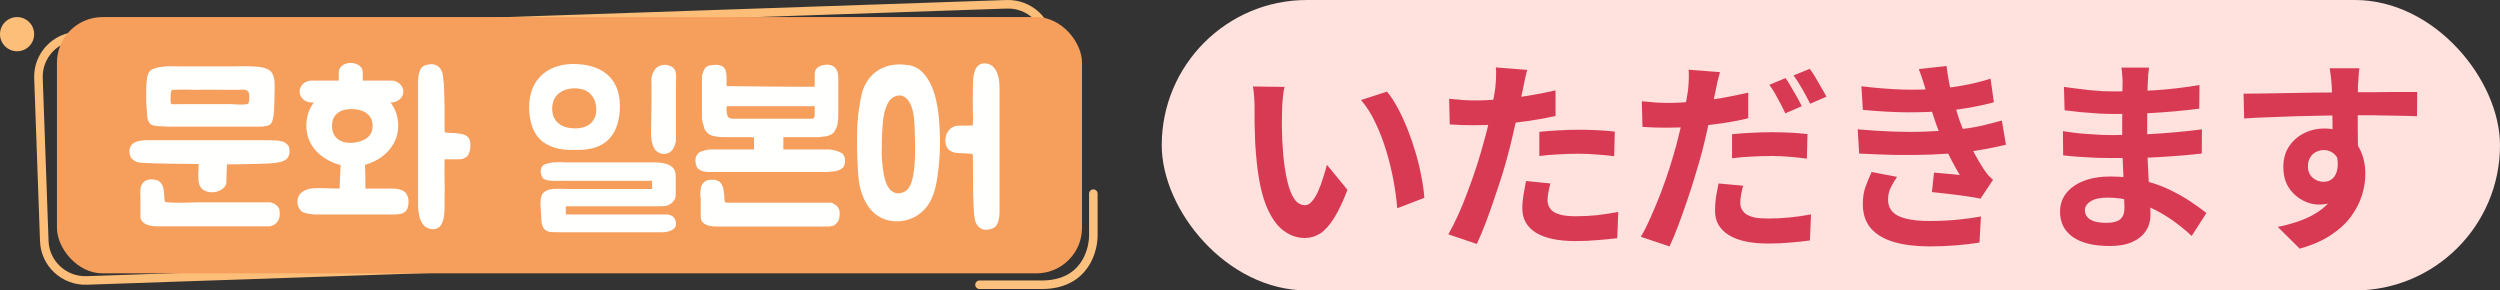 <svg width="439" height="51" viewBox="0 0 439 51" fill="none" xmlns="http://www.w3.org/2000/svg">
<rect x="0" y="0" width="439" height="51" fill="#333333" stroke="none"/>
<path d="M176.762 0.754C180.746 0.618 184.082 3.715 184.223 7.658L185.245 36.287C185.386 40.229 182.281 43.544 178.298 43.681L15.238 49.246C11.254 49.382 7.918 46.285 7.777 42.342L6.755 13.713C6.614 9.771 9.719 6.456 13.702 6.319L176.762 0.754Z" stroke="#FCBE79" stroke-width="1.5"/>
<rect x="10" y="3" width="180" height="45" rx="8" fill="#F69F5D"/>
<path d="M26.536 21.852C26.464 21.852 26.428 21.816 26.428 21.78C25.96 21.42 25.816 20.52 25.816 19.98C25.78 19.116 25.672 18.252 25.672 17.424C25.672 16.2 25.636 14.724 25.852 13.536C25.996 12.78 26.284 12.348 27.004 12.06C27.652 11.808 28.336 11.736 29.02 11.664C29.848 11.592 30.712 11.664 31.576 11.664H38.416C40.864 11.664 40.54 11.664 42.952 11.628C43.384 11.628 43.78 11.628 44.212 11.664C45.112 11.7 46.12 11.736 46.948 12.132C47.884 12.528 48.172 13.536 48.208 14.472C48.28 15.552 48.172 16.92 48.172 18C48.136 18.972 48.172 19.944 47.92 20.88C47.776 21.42 47.668 21.852 47.092 22.032C46.588 22.212 45.94 22.248 45.436 22.248H29.884C29.416 22.248 28.948 22.212 28.48 22.176C27.868 22.14 27.076 22.212 26.536 21.852ZM46.516 28.728C44.14 28.8 42.268 28.872 39.856 28.872C39.82 29.88 39.748 30.816 39.748 32.184C39.532 33.192 38.2 33.804 37.228 33.768C35.788 33.696 34.996 33.12 34.852 31.68C34.744 30.744 34.888 29.736 34.888 28.8C32.692 28.8 26.932 28.728 24.916 28.584C24.16 28.512 23.8 28.476 23.188 27.9C22.864 27.612 22.72 27.072 22.72 26.568C22.72 26.1 22.9 25.632 23.188 25.344C23.908 24.588 25.672 24.624 25.744 24.624H46.336C47.056 24.624 47.776 24.624 48.46 24.66C49.108 24.696 49.828 24.804 50.332 25.272C50.836 25.668 50.836 26.136 50.836 26.712C50.836 27.432 50.404 28.044 49.684 28.296C48.712 28.656 47.524 28.692 46.516 28.728ZM47.524 35.532C47.596 35.568 48.928 35.892 49.072 36.9C49.216 37.8 49.072 38.52 48.64 39.024C48.1 39.708 47.308 39.744 47.272 39.744H27.616C25.78 39.744 24.664 39.096 24.664 38.016V34.812C24.628 34.272 24.628 33.732 24.664 33.192C24.736 32.184 25.492 31.5 26.5 31.5C26.752 31.5 27.256 31.536 27.472 31.608C28.696 32.004 28.768 33.228 28.84 34.308C28.84 34.704 28.876 35.136 28.984 35.46C29.092 35.496 29.812 35.604 31.504 35.604C32.944 35.604 34.276 35.532 34.312 35.532H47.524ZM29.956 17.64C29.956 17.856 29.956 18.108 30.064 18.216C30.28 18.396 31.108 18.288 31.108 18.288H40.576C40.576 18.288 42.304 18.432 43.168 18.324C43.672 18.288 43.672 18.072 43.744 17.64C43.78 17.244 43.852 16.416 43.564 16.056C43.24 15.66 42.484 15.732 42.052 15.768H38.776C38.452 15.732 34.096 15.768 33.772 15.768C32.764 15.696 31.756 15.732 30.712 15.768C30.28 15.768 30.136 15.696 30.028 16.128C29.956 16.452 29.956 17.028 29.956 17.316V17.64ZM55.526 33.048C55.706 32.976 59.018 33.12 59.63 33.12C59.666 32.544 59.738 30.168 59.81 28.98C59.378 28.872 58.982 28.764 58.586 28.584C55.886 27.468 53.798 25.272 53.798 22.104C53.798 20.376 54.302 19.044 55.13 18H54.734C53.582 18 52.61 17.136 52.61 16.092C52.61 15.012 53.582 14.148 54.734 14.148H59.486V12.672C59.486 11.736 60.422 11.052 61.574 11.052C62.762 11.052 63.698 11.736 63.698 12.672V14.148H68.666C69.854 14.148 70.826 15.012 70.826 16.092C70.826 17.136 69.854 18 68.666 18H68.558C69.386 19.044 69.926 20.376 69.926 22.104C69.926 24.336 68.846 26.172 67.046 27.54C66.146 28.188 65.138 28.656 64.094 28.944C64.166 30.06 64.166 32.544 64.166 33.084V33.12H68.954C69.746 33.12 70.394 33.264 70.862 33.552C71.942 34.2 71.906 35.964 71.438 36.828C71.006 37.584 70.07 37.656 69.314 37.656H55.094C55.058 37.656 53.834 37.548 53.186 37.26C52.718 37.008 52.358 36.468 52.25 35.784C52.142 35.028 52.394 34.308 52.862 33.876C53.726 33.156 54.698 33.048 55.526 33.048ZM79.394 23.364H79.466C79.718 23.328 79.934 23.4 80.15 23.4C80.438 23.436 80.69 23.472 80.978 23.508C81.518 23.616 82.094 23.832 82.382 24.372C82.526 24.66 82.598 24.984 82.598 25.344C82.598 25.668 82.598 26.028 82.526 26.352C82.418 26.712 82.31 27.216 82.022 27.468C81.734 27.684 81.374 27.864 81.014 27.936C80.258 28.044 78.962 27.936 78.206 27.972C78.134 28.008 78.098 28.008 78.098 28.008C78.098 28.008 78.098 28.044 78.062 28.152C78.026 29.34 78.062 30.384 78.062 31.608C78.098 32.832 78.098 34.092 78.062 35.28V35.784C78.062 37.044 78.098 38.88 77.234 39.78C76.91 40.068 76.514 40.248 76.046 40.248H75.974C73.634 40.14 73.418 37.332 73.418 35.82V14.436C73.418 14.364 73.346 12.564 74.138 11.772C74.498 11.448 75.254 11.268 75.758 11.268C76.298 11.268 76.802 11.484 77.126 11.808C77.738 12.492 77.81 13.248 77.846 14.04C77.882 14.184 77.882 14.328 77.918 14.508C77.99 15.264 77.99 16.164 78.026 17.028C78.026 17.568 78.062 18.072 78.062 18.576V22.464C78.062 22.716 78.062 23.004 78.134 23.256C78.134 23.292 78.854 23.292 78.926 23.328C79.07 23.328 79.25 23.364 79.394 23.364ZM62.546 24.984C64.094 24.696 65.426 23.94 65.426 22.104C65.426 19.98 63.662 19.188 61.898 19.152C60.098 19.08 58.298 19.836 58.298 22.104C58.298 24.696 60.566 25.38 62.546 24.984ZM116.998 37.656C117.754 37.692 118.402 37.98 118.618 38.736C118.87 39.6 118.582 40.212 117.682 40.536C117.106 40.788 116.458 40.788 115.99 40.788H99.97C98.998 40.788 97.918 40.788 96.874 40.752C95.578 40.716 95.146 39.816 95.074 38.736L94.93 36.252C94.894 35.712 94.894 34.452 95.326 33.948C95.974 33.264 96.874 33.156 97.918 33.156H99.034C99.25 33.156 99.394 33.192 99.538 33.192H114.514V31.752H99.178C98.926 31.752 98.674 31.716 98.386 31.752H97.522C97.054 31.752 96.658 31.752 96.298 31.68C95.866 31.572 95.506 31.572 95.254 31.176C94.966 30.672 94.858 30.096 95.038 29.52C95.29 28.764 96.37 28.656 96.91 28.548C97.27 28.512 97.63 28.476 98.026 28.476H98.638C98.89 28.512 99.07 28.512 99.322 28.512H114.874C117.286 28.512 118.654 29.196 118.654 30.888V34.2C118.654 34.848 118.366 35.424 117.61 35.892C116.998 36.252 116.35 36.216 115.738 36.216H99.358V37.656H116.998ZM101.554 11.268C106.45 11.592 109.186 14.4 108.826 19.548C108.502 23.832 106.198 26.316 101.626 26.316C99.862 26.316 97.846 26.496 95.65 25.128C93.562 23.796 92.914 21.132 92.914 18.828C92.914 13.644 96.586 10.908 101.554 11.268ZM118.69 14.328V24.696C118.69 24.732 118.546 26.136 117.61 26.748C117.286 26.928 116.962 27.036 116.602 27.036C116.17 27.036 115.774 26.892 115.414 26.64C115.162 26.46 114.946 26.208 114.802 25.884C114.082 24.444 114.37 22.32 114.37 20.736C114.406 18.684 114.406 17.352 114.406 15.336V14.868C114.37 14.328 114.37 13.716 114.514 13.176C114.622 12.78 114.838 12.42 115.162 12.024C115.558 11.556 116.314 11.304 117.106 11.412C117.79 11.52 118.33 11.88 118.546 12.348C118.834 12.96 118.726 14.148 118.69 14.328ZM104.65 19.98L104.686 19.692C104.902 17.964 104.038 16.308 102.526 15.768C100.51 15.084 97.414 15.696 97.018 18.396C96.73 20.232 97.522 22.248 100.294 22.5C102.202 22.716 104.182 22.176 104.65 19.98ZM145.549 26.244C145.945 26.244 146.305 26.352 146.809 26.46C147.205 26.568 147.601 26.748 147.889 26.928C148.213 27.252 148.393 27.648 148.393 28.116C148.393 28.332 148.393 28.62 148.285 28.908C148.213 29.196 148.105 29.412 147.889 29.52C147.817 29.7 147.493 29.808 147.205 29.916C146.917 29.988 146.629 30.096 146.305 30.096C145.945 30.096 145.621 30.204 145.225 30.204C145.045 30.204 126.109 30.204 126.109 30.204C125.533 30.204 124.921 30.204 124.345 30.204C123.661 30.204 122.941 29.988 122.473 29.52C122.077 28.908 121.969 27.828 122.365 27.252C122.545 26.856 122.941 26.64 123.265 26.568C123.841 26.352 124.345 26.244 124.813 26.244C125.317 26.244 125.929 26.244 126.505 26.244C127.009 26.244 132.409 26.244 132.409 26.244V24.084C132.337 24.192 132.121 24.084 131.833 24.084H130.753C129.673 24.084 128.773 24.084 127.585 24.084C127.081 24.084 126.325 24.084 125.821 23.976C125.317 23.904 124.813 23.796 124.417 23.508C124.129 23.292 123.949 23.004 123.733 22.716C123.661 22.32 123.553 22.032 123.445 21.708C123.337 21.42 123.337 21.132 123.265 20.844C123.265 20.628 123.265 20.448 123.265 20.448V13.536C123.265 13.14 123.445 12.636 123.661 12.24C123.841 11.772 124.237 11.556 124.741 11.448C125.029 11.448 125.605 11.376 125.929 11.376C126.217 11.448 126.397 11.448 126.685 11.556C127.585 11.952 127.585 13.032 127.585 13.932C127.585 14.112 127.585 14.436 127.585 14.616C127.585 14.904 127.585 15.12 127.585 15.12C127.585 15.12 142.777 15.3 143.065 15.228C143.065 15.12 142.957 15.012 143.065 14.832C143.065 14.616 143.065 14.436 143.065 14.112V13.716V13.248C143.065 12.852 143.065 12.564 143.281 12.168C143.461 11.844 144.037 11.556 144.433 11.448C145.333 11.268 146.017 11.376 146.521 11.772C147.025 12.24 147.205 12.852 147.205 13.716V15.516C147.205 16.2 147.205 16.884 147.205 17.568C147.205 18.252 147.205 18.972 147.205 19.656C147.205 20.34 147.205 20.916 147.097 21.528C147.097 21.816 147.025 22.104 146.917 22.32C146.809 22.608 146.701 22.788 146.521 23.112C146.125 23.688 145.333 23.904 144.757 23.976C144.361 23.976 144.037 24.084 143.677 24.084C142.957 24.084 142.381 24.084 141.697 24.084C141.409 24.084 138.925 24.084 138.529 24.084C138.241 24.084 137.845 24.084 137.557 24.084C137.557 24.372 137.557 25.056 137.557 25.38V26.244C138.241 26.244 138.421 26.244 139.213 26.244C140.005 26.244 140.797 26.244 141.481 26.244H143.749C144.433 26.244 145.045 26.244 145.549 26.244ZM132.625 35.604H145.837C145.945 35.604 145.945 35.604 146.125 35.604C146.233 35.712 146.413 35.82 146.629 35.928C146.809 36 146.917 36.108 147.097 36.324C147.205 36.504 147.313 36.72 147.421 37.008C147.493 37.872 147.421 38.592 147.025 39.06C146.701 39.456 146.413 39.672 146.125 39.672C145.837 39.78 145.621 39.78 145.621 39.78H125.929C125.029 39.78 124.345 39.672 123.841 39.384C123.265 39.06 123.049 38.592 123.049 38.088V34.848C122.941 34.344 122.941 33.84 123.049 33.264C123.049 32.76 123.265 32.364 123.553 32.076C123.949 31.68 124.345 31.572 124.813 31.572C124.921 31.572 125.137 31.572 125.317 31.572C125.533 31.572 125.713 31.572 125.821 31.68C126.109 31.788 126.397 31.86 126.505 32.076C126.685 32.256 126.793 32.472 126.901 32.76C127.009 33.048 127.081 33.264 127.081 33.552C127.081 33.84 127.189 34.128 127.189 34.344C127.189 34.524 127.189 34.74 127.189 34.92C127.189 35.136 127.297 35.316 127.297 35.532C127.405 35.532 127.585 35.604 127.981 35.604C128.377 35.604 128.953 35.604 129.853 35.604C130.537 35.604 131.221 35.604 131.725 35.604C132.337 35.604 132.625 35.604 132.625 35.604ZM127.801 20.448C127.981 20.736 128.269 20.844 128.665 20.844C128.953 20.844 129.277 20.844 129.565 20.844C130.645 20.844 131.545 20.844 132.517 20.844C132.913 20.844 133.309 20.844 133.705 20.844H134.893H135.865C136.153 20.844 142.381 20.844 142.489 20.844C142.669 20.844 142.777 20.844 142.885 20.736C142.957 20.628 143.065 20.448 143.065 20.232C143.065 20.052 143.065 19.944 143.065 19.764C143.065 19.656 143.065 18.648 143.065 18.648C143.065 18.648 134.281 18.648 133.705 18.648C133.021 18.648 129.565 18.648 128.953 18.648C128.557 18.648 127.585 18.648 127.585 18.648C127.585 18.648 127.585 19.584 127.585 19.692C127.693 19.872 127.693 20.34 127.801 20.448ZM157.84 11.304C158.452 11.304 159.028 11.376 159.604 11.448C160.504 11.592 161.332 12.024 162.016 12.708C164.356 15.156 164.86 19.368 165.004 22.788C165.112 24.984 165.076 27.216 164.824 29.376C164.572 31.608 164.248 34.02 163.06 35.856C162.052 37.404 160.468 38.412 158.848 38.736C157.372 39.024 155.752 38.844 154.384 38.052C153.088 37.296 152.224 36.108 151.576 34.596C151.108 33.48 150.82 32.256 150.748 31.032C150.568 29.016 150.496 27 150.496 24.984C150.496 23.616 150.496 22.284 150.64 20.952C150.712 19.872 150.892 18.756 151.072 17.712C151.252 16.848 151.36 16.092 151.72 15.3C152.08 14.508 152.548 13.752 153.16 13.176C154.204 12.132 155.572 11.556 156.94 11.376C157.228 11.34 157.552 11.34 157.84 11.304ZM170.764 27.036C170.116 26.928 168.748 26.928 168.1 26.856C166.444 26.748 165.652 25.524 166.156 23.688C166.264 23.328 166.624 22.824 166.912 22.572C167.2 22.356 167.524 22.176 167.92 22.104C168.676 21.996 169.936 22.104 170.728 22.032H170.836V21.888C170.872 20.7 170.872 20.988 170.836 19.764C170.836 18.54 170.8 17.28 170.836 16.092V15.588C170.836 14.328 170.836 12.456 171.7 11.592C172.024 11.304 172.384 11.124 172.852 11.124H172.924C175.264 11.232 175.516 14.04 175.516 15.552V37.152C175.516 37.224 175.588 39.06 174.76 39.816C174.436 40.14 173.68 40.356 173.176 40.356C172.636 40.356 172.132 40.14 171.808 39.78C171.196 39.132 171.124 38.376 171.052 37.584C171.052 37.44 171.016 37.296 171.016 37.116C170.944 36.36 170.944 35.46 170.908 34.596C170.872 34.056 170.872 33.552 170.872 33.048V32.22C170.872 31.212 170.836 28.836 170.836 27.828C170.836 27.576 170.872 27.252 170.764 27.036ZM157.732 33.948C158.164 33.948 158.632 33.804 159.064 33.516C159.856 32.94 160.144 31.932 160.36 30.78C160.756 28.584 160.72 25.92 160.648 23.652C160.612 21.816 160.576 19.44 159.712 17.964C159.244 17.172 158.524 16.668 157.768 16.776C156.976 16.848 156.256 17.352 155.824 18.288L155.5 19.044C155.212 19.944 155.068 20.952 154.996 21.924C154.924 22.896 154.852 23.904 154.852 24.876C154.888 25.848 154.78 26.748 154.852 27.684C155.032 30.168 155.356 33.912 157.732 33.948Z" fill="#FFFFFE"/>
<circle cx="3" cy="6" r="3" fill="#FCBE79"/>
<path d="M191.99 34V40.788C192.148 43.859 190.562 50 182.947 50C175.332 50 173.111 50 172 50" stroke="#FCC17E" stroke-width="1.5" stroke-linecap="round"/>
<rect x="204" width="235" height="51" rx="25.5" fill="#FFE1DE"/>
<path d="M225.56 15.26C225.464 15.692 225.38 16.184 225.308 16.736C225.26 17.288 225.212 17.828 225.164 18.356C225.14 18.884 225.128 19.316 225.128 19.652C225.104 20.444 225.092 21.26 225.092 22.1C225.116 22.94 225.14 23.804 225.164 24.692C225.212 25.556 225.272 26.42 225.344 27.284C225.512 29.012 225.752 30.536 226.064 31.856C226.376 33.176 226.784 34.208 227.288 34.952C227.792 35.672 228.428 36.032 229.196 36.032C229.604 36.032 230 35.804 230.384 35.348C230.792 34.892 231.152 34.304 231.464 33.584C231.8 32.84 232.088 32.06 232.328 31.244C232.592 30.428 232.82 29.66 233.012 28.94L236.612 33.332C235.82 35.42 235.028 37.088 234.236 38.336C233.468 39.56 232.664 40.448 231.824 41C230.984 41.528 230.072 41.792 229.088 41.792C227.792 41.792 226.556 41.36 225.38 40.496C224.228 39.632 223.244 38.24 222.428 36.32C221.612 34.376 221.036 31.796 220.7 28.58C220.58 27.476 220.484 26.312 220.412 25.088C220.364 23.864 220.328 22.7 220.304 21.596C220.304 20.492 220.304 19.58 220.304 18.86C220.304 18.356 220.28 17.756 220.232 17.06C220.184 16.364 220.112 15.74 220.016 15.188L225.56 15.26ZM243.56 16.088C244.232 16.904 244.88 17.9 245.504 19.076C246.128 20.252 246.704 21.512 247.232 22.856C247.76 24.2 248.228 25.58 248.636 26.996C249.044 28.388 249.368 29.756 249.608 31.1C249.872 32.42 250.04 33.632 250.112 34.736L245.36 36.572C245.24 35.108 245.024 33.512 244.712 31.784C244.4 30.056 243.98 28.316 243.452 26.564C242.924 24.812 242.288 23.156 241.544 21.596C240.824 20.036 239.972 18.692 238.988 17.564L243.56 16.088ZM268.184 12.272C268.04 12.752 267.896 13.34 267.752 14.036C267.608 14.732 267.5 15.272 267.428 15.656C267.26 16.472 267.044 17.468 266.78 18.644C266.54 19.82 266.264 21.068 265.952 22.388C265.664 23.708 265.364 24.968 265.052 26.168C264.74 27.44 264.356 28.82 263.9 30.308C263.444 31.772 262.952 33.272 262.424 34.808C261.92 36.32 261.404 37.772 260.876 39.164C260.348 40.532 259.832 41.756 259.328 42.836L254.324 41.144C254.852 40.232 255.416 39.128 256.016 37.832C256.616 36.512 257.192 35.096 257.744 33.584C258.32 32.072 258.848 30.572 259.328 29.084C259.808 27.596 260.216 26.216 260.552 24.944C260.792 24.104 261.02 23.24 261.236 22.352C261.452 21.464 261.644 20.6 261.812 19.76C261.98 18.92 262.124 18.14 262.244 17.42C262.388 16.676 262.496 16.028 262.568 15.476C262.64 14.804 262.688 14.132 262.712 13.46C262.736 12.788 262.724 12.248 262.676 11.84L268.184 12.272ZM259.004 17.636C260.468 17.636 261.992 17.564 263.576 17.42C265.16 17.276 266.756 17.072 268.364 16.808C269.972 16.544 271.568 16.232 273.152 15.872V20.372C271.664 20.708 270.08 20.996 268.4 21.236C266.72 21.476 265.064 21.668 263.432 21.812C261.8 21.932 260.3 21.992 258.932 21.992C258.068 21.992 257.288 21.98 256.592 21.956C255.896 21.908 255.224 21.872 254.576 21.848L254.468 17.348C255.404 17.444 256.208 17.516 256.88 17.564C257.552 17.612 258.26 17.636 259.004 17.636ZM270.308 23.144C271.316 23.048 272.432 22.964 273.656 22.892C274.88 22.82 276.068 22.784 277.22 22.784C278.252 22.784 279.296 22.808 280.352 22.856C281.432 22.904 282.5 22.988 283.556 23.108L283.448 27.428C282.56 27.308 281.576 27.212 280.496 27.14C279.44 27.044 278.36 26.996 277.256 26.996C276.032 26.996 274.844 27.032 273.692 27.104C272.564 27.152 271.436 27.248 270.308 27.392V23.144ZM272.252 32.216C272.108 32.72 271.988 33.248 271.892 33.8C271.796 34.328 271.748 34.796 271.748 35.204C271.748 35.588 271.832 35.948 272 36.284C272.168 36.62 272.432 36.92 272.792 37.184C273.152 37.424 273.644 37.616 274.268 37.76C274.916 37.904 275.72 37.976 276.68 37.976C277.904 37.976 279.128 37.916 280.352 37.796C281.6 37.652 282.872 37.46 284.168 37.22L283.988 41.828C282.98 41.948 281.864 42.056 280.64 42.152C279.416 42.272 278.084 42.332 276.644 42.332C273.62 42.332 271.304 41.84 269.696 40.856C268.112 39.848 267.32 38.432 267.32 36.608C267.32 35.792 267.392 34.964 267.536 34.124C267.68 33.284 267.824 32.504 267.968 31.784L272.252 32.216ZM302.024 12.668C301.88 13.172 301.724 13.772 301.556 14.468C301.412 15.14 301.304 15.68 301.232 16.088C301.064 16.904 300.848 17.9 300.584 19.076C300.344 20.252 300.08 21.5 299.792 22.82C299.504 24.116 299.204 25.376 298.892 26.6C298.556 27.848 298.16 29.216 297.704 30.704C297.272 32.192 296.792 33.692 296.264 35.204C295.76 36.716 295.244 38.168 294.716 39.56C294.188 40.952 293.672 42.188 293.168 43.268L288.128 41.576C288.68 40.664 289.244 39.548 289.82 38.228C290.42 36.908 291.008 35.504 291.584 34.016C292.16 32.504 292.688 31.004 293.168 29.516C293.648 28.004 294.056 26.624 294.392 25.376C294.608 24.512 294.824 23.636 295.04 22.748C295.256 21.86 295.448 20.996 295.616 20.156C295.808 19.316 295.964 18.536 296.084 17.816C296.228 17.072 296.336 16.436 296.408 15.908C296.48 15.236 296.528 14.564 296.552 13.892C296.576 13.22 296.564 12.668 296.516 12.236L302.024 12.668ZM292.844 18.068C294.308 18.068 295.832 17.996 297.416 17.852C299 17.708 300.596 17.504 302.204 17.24C303.812 16.952 305.408 16.628 306.992 16.268V20.768C305.504 21.128 303.92 21.428 302.24 21.668C300.56 21.908 298.904 22.1 297.272 22.244C295.64 22.364 294.14 22.424 292.772 22.424C291.908 22.424 291.128 22.412 290.432 22.388C289.736 22.34 289.064 22.304 288.416 22.28L288.308 17.78C289.244 17.876 290.048 17.948 290.72 17.996C291.392 18.044 292.1 18.068 292.844 18.068ZM304.148 23.576C305.156 23.456 306.272 23.372 307.496 23.324C308.72 23.252 309.908 23.216 311.06 23.216C312.092 23.216 313.136 23.24 314.192 23.288C315.272 23.336 316.34 23.42 317.396 23.54L317.288 27.86C316.4 27.74 315.416 27.632 314.336 27.536C313.28 27.44 312.2 27.392 311.096 27.392C309.848 27.392 308.66 27.428 307.532 27.5C306.404 27.548 305.276 27.644 304.148 27.788V23.576ZM306.092 32.612C305.948 33.116 305.828 33.644 305.732 34.196C305.636 34.748 305.588 35.216 305.588 35.6C305.588 36.008 305.672 36.38 305.84 36.716C306.008 37.052 306.272 37.352 306.632 37.616C306.992 37.856 307.484 38.048 308.108 38.192C308.756 38.312 309.56 38.372 310.52 38.372C311.72 38.372 312.944 38.312 314.192 38.192C315.44 38.072 316.712 37.892 318.008 37.652L317.828 42.224C316.82 42.368 315.704 42.488 314.48 42.584C313.256 42.704 311.924 42.764 310.484 42.764C307.46 42.764 305.144 42.26 303.536 41.252C301.952 40.244 301.16 38.84 301.16 37.04C301.16 36.2 301.22 35.36 301.34 34.52C301.484 33.68 301.628 32.912 301.772 32.216L306.092 32.612ZM313.544 13.712C313.856 14.144 314.18 14.66 314.516 15.26C314.876 15.86 315.224 16.46 315.56 17.06C315.896 17.66 316.172 18.188 316.388 18.644L313.508 19.904C313.268 19.4 312.992 18.848 312.68 18.248C312.368 17.648 312.044 17.048 311.708 16.448C311.372 15.848 311.036 15.332 310.7 14.9L313.544 13.712ZM317.792 12.092C318.128 12.524 318.476 13.052 318.836 13.676C319.196 14.276 319.544 14.876 319.88 15.476C320.24 16.052 320.516 16.556 320.708 16.988L317.864 18.212C317.48 17.444 317.024 16.592 316.496 15.656C315.968 14.72 315.452 13.916 314.948 13.244L317.792 12.092ZM326.864 15.152C329.504 15.464 331.928 15.656 334.136 15.728C336.368 15.776 338.432 15.728 340.328 15.584C341.984 15.44 343.568 15.224 345.08 14.936C346.592 14.648 348.08 14.276 349.544 13.82L350.12 17.96C348.824 18.32 347.42 18.632 345.908 18.896C344.396 19.16 342.848 19.364 341.264 19.508C339.416 19.652 337.28 19.724 334.856 19.724C332.456 19.7 329.876 19.556 327.116 19.292L326.864 15.152ZM326.216 22.712C328.4 22.904 330.488 23.036 332.48 23.108C334.472 23.18 336.344 23.18 338.096 23.108C339.848 23.036 341.444 22.94 342.884 22.82C344.828 22.652 346.496 22.412 347.888 22.1C349.28 21.764 350.492 21.452 351.524 21.164L352.244 25.412C351.164 25.676 349.976 25.928 348.68 26.168C347.384 26.408 346.004 26.612 344.54 26.78C343.004 26.924 341.24 27.044 339.248 27.14C337.28 27.212 335.204 27.236 333.02 27.212C330.836 27.164 328.652 27.08 326.468 26.96L326.216 22.712ZM338.24 16.16C338.072 15.488 337.88 14.828 337.664 14.18C337.448 13.508 337.208 12.824 336.944 12.128L341.804 11.588C341.948 12.716 342.128 13.832 342.344 14.936C342.584 16.016 342.848 17.06 343.136 18.068C343.448 19.076 343.748 20.048 344.036 20.984C344.324 21.8 344.696 22.736 345.152 23.792C345.632 24.824 346.148 25.868 346.7 26.924C347.252 27.956 347.804 28.892 348.356 29.732C348.596 30.068 348.836 30.392 349.076 30.704C349.34 30.992 349.64 31.28 349.976 31.568L347.78 34.88C347.108 34.736 346.268 34.592 345.26 34.448C344.276 34.304 343.244 34.172 342.164 34.052C341.108 33.932 340.136 33.824 339.248 33.728L339.608 30.308C340.352 30.38 341.156 30.452 342.02 30.524C342.908 30.596 343.616 30.668 344.144 30.74C343.184 29.132 342.356 27.56 341.66 26.024C340.988 24.488 340.424 23.06 339.968 21.74C339.68 20.9 339.44 20.18 339.248 19.58C339.056 18.956 338.876 18.38 338.708 17.852C338.564 17.3 338.408 16.736 338.24 16.16ZM333.128 31.064C332.696 31.664 332.324 32.288 332.012 32.936C331.7 33.56 331.544 34.268 331.544 35.06C331.544 36.38 332.156 37.34 333.38 37.94C334.628 38.516 336.44 38.804 338.816 38.804C340.52 38.804 342.128 38.732 343.64 38.588C345.176 38.444 346.58 38.252 347.852 38.012L347.6 42.584C346.352 42.8 344.948 42.968 343.388 43.088C341.828 43.208 340.316 43.268 338.852 43.268C336.452 43.268 334.376 43.016 332.624 42.512C330.896 42.008 329.552 41.228 328.592 40.172C327.632 39.092 327.14 37.7 327.116 35.996C327.092 34.844 327.236 33.812 327.548 32.9C327.884 31.964 328.256 31.064 328.664 30.2L333.128 31.064ZM377.372 11.876C377.324 12.236 377.276 12.644 377.228 13.1C377.204 13.532 377.18 13.976 377.156 14.432C377.132 14.912 377.108 15.56 377.084 16.376C377.06 17.168 377.048 18.044 377.048 19.004C377.048 19.964 377.048 20.912 377.048 21.848C377.048 22.784 377.048 23.636 377.048 24.404C377.048 25.412 377.072 26.54 377.12 27.788C377.168 29.012 377.228 30.26 377.3 31.532C377.396 32.78 377.468 33.956 377.516 35.06C377.588 36.14 377.624 37.04 377.624 37.76C377.624 38.768 377.36 39.692 376.832 40.532C376.304 41.348 375.512 41.996 374.456 42.476C373.424 42.956 372.116 43.196 370.532 43.196C367.652 43.196 365.468 42.668 363.98 41.612C362.492 40.556 361.748 39.08 361.748 37.184C361.748 35.96 362.096 34.892 362.792 33.98C363.512 33.044 364.532 32.312 365.852 31.784C367.196 31.256 368.792 30.992 370.64 30.992C372.608 30.992 374.444 31.208 376.148 31.64C377.876 32.048 379.448 32.588 380.864 33.26C382.28 33.932 383.54 34.64 384.644 35.384C385.748 36.128 386.684 36.8 387.452 37.4L384.86 41.432C383.996 40.616 383.024 39.812 381.944 39.02C380.888 38.228 379.724 37.508 378.452 36.86C377.204 36.212 375.872 35.696 374.456 35.312C373.064 34.904 371.588 34.7 370.028 34.7C368.78 34.7 367.808 34.916 367.112 35.348C366.44 35.78 366.104 36.308 366.104 36.932C366.104 37.388 366.248 37.784 366.536 38.12C366.824 38.456 367.244 38.708 367.796 38.876C368.348 39.044 369.044 39.128 369.884 39.128C370.532 39.128 371.084 39.056 371.54 38.912C372.02 38.768 372.392 38.504 372.656 38.12C372.92 37.736 373.052 37.196 373.052 36.5C373.052 35.972 373.028 35.216 372.98 34.232C372.956 33.248 372.92 32.168 372.872 30.992C372.824 29.792 372.776 28.616 372.728 27.464C372.68 26.312 372.656 25.292 372.656 24.404C372.656 23.54 372.656 22.64 372.656 21.704C372.68 20.744 372.692 19.796 372.692 18.86C372.692 17.924 372.692 17.072 372.692 16.304C372.716 15.512 372.728 14.864 372.728 14.36C372.728 14.024 372.704 13.616 372.656 13.136C372.632 12.632 372.584 12.212 372.512 11.876H377.372ZM362.432 15.26C363.08 15.356 363.8 15.452 364.592 15.548C365.384 15.644 366.188 15.74 367.004 15.836C367.844 15.908 368.636 15.968 369.38 16.016C370.124 16.04 370.772 16.052 371.324 16.052C373.772 16.052 376.208 15.98 378.632 15.836C381.08 15.668 383.612 15.368 386.228 14.936L386.192 19.076C384.968 19.244 383.552 19.4 381.944 19.544C380.336 19.688 378.62 19.808 376.796 19.904C374.996 19.976 373.184 20.012 371.36 20.012C370.616 20.012 369.692 19.988 368.588 19.94C367.508 19.868 366.428 19.784 365.348 19.688C364.268 19.568 363.332 19.46 362.54 19.364L362.432 15.26ZM362.252 23.036C362.828 23.132 363.512 23.228 364.304 23.324C365.096 23.42 365.9 23.492 366.716 23.54C367.556 23.588 368.348 23.636 369.092 23.684C369.836 23.708 370.448 23.72 370.928 23.72C373.16 23.72 375.176 23.672 376.976 23.576C378.8 23.48 380.504 23.36 382.088 23.216C383.672 23.072 385.196 22.904 386.66 22.712L386.624 26.96C385.376 27.104 384.164 27.224 382.988 27.32C381.836 27.416 380.648 27.5 379.424 27.572C378.224 27.644 376.928 27.692 375.536 27.716C374.144 27.74 372.584 27.752 370.856 27.752C370.16 27.752 369.296 27.74 368.264 27.716C367.232 27.668 366.176 27.608 365.096 27.536C364.04 27.464 363.104 27.38 362.288 27.284L362.252 23.036ZM414.308 11.984C414.284 12.176 414.248 12.488 414.2 12.92C414.176 13.328 414.152 13.748 414.128 14.18C414.104 14.588 414.08 14.888 414.056 15.08C414.032 15.56 414.02 16.208 414.02 17.024C414.02 17.816 414.02 18.704 414.02 19.688C414.02 20.672 414.02 21.668 414.02 22.676C414.044 23.66 414.056 24.596 414.056 25.484C414.08 26.348 414.092 27.068 414.092 27.644L409.592 26.132C409.592 25.676 409.592 25.076 409.592 24.332C409.592 23.564 409.592 22.736 409.592 21.848C409.592 20.936 409.58 20.036 409.556 19.148C409.556 18.26 409.544 17.456 409.52 16.736C409.496 16.016 409.472 15.476 409.448 15.116C409.4 14.372 409.34 13.724 409.268 13.172C409.196 12.596 409.136 12.2 409.088 11.984H414.308ZM393.968 16.448C395.024 16.448 396.224 16.436 397.568 16.412C398.912 16.388 400.316 16.364 401.78 16.34C403.244 16.316 404.684 16.292 406.1 16.268C407.516 16.244 408.848 16.232 410.096 16.232C411.344 16.208 412.424 16.196 413.336 16.196C414.248 16.196 415.244 16.196 416.324 16.196C417.404 16.172 418.472 16.16 419.528 16.16C420.584 16.16 421.544 16.16 422.408 16.16C423.296 16.16 423.98 16.16 424.46 16.16L424.424 20.408C423.296 20.36 421.808 20.324 419.96 20.3C418.112 20.252 415.856 20.228 413.192 20.228C411.56 20.228 409.904 20.252 408.224 20.3C406.544 20.324 404.876 20.36 403.22 20.408C401.564 20.456 399.968 20.516 398.432 20.588C396.896 20.636 395.444 20.708 394.076 20.804L393.968 16.448ZM413.444 27.104C413.444 29.072 413.204 30.704 412.724 32C412.268 33.296 411.572 34.28 410.636 34.952C409.7 35.6 408.536 35.924 407.144 35.924C406.472 35.924 405.764 35.78 405.02 35.492C404.3 35.204 403.628 34.784 403.004 34.232C402.38 33.68 401.876 32.996 401.492 32.18C401.132 31.364 400.952 30.404 400.952 29.3C400.952 27.932 401.276 26.756 401.924 25.772C402.572 24.764 403.436 23.984 404.516 23.432C405.62 22.856 406.832 22.568 408.152 22.568C409.736 22.568 411.056 22.928 412.112 23.648C413.192 24.344 413.996 25.292 414.524 26.492C415.076 27.692 415.352 29.048 415.352 30.56C415.352 31.736 415.16 32.96 414.776 34.232C414.392 35.504 413.756 36.752 412.868 37.976C412.004 39.176 410.828 40.268 409.34 41.252C407.876 42.236 406.04 43.04 403.832 43.664L399.98 39.848C401.516 39.536 402.944 39.128 404.264 38.624C405.584 38.12 406.736 37.484 407.72 36.716C408.728 35.948 409.508 35 410.06 33.872C410.636 32.744 410.924 31.388 410.924 29.804C410.924 28.652 410.636 27.788 410.06 27.212C409.508 26.636 408.836 26.348 408.044 26.348C407.588 26.348 407.144 26.456 406.712 26.672C406.28 26.888 405.932 27.212 405.668 27.644C405.404 28.076 405.272 28.604 405.272 29.228C405.272 30.044 405.548 30.704 406.1 31.208C406.676 31.688 407.324 31.928 408.044 31.928C408.62 31.928 409.124 31.748 409.556 31.388C410.012 31.028 410.312 30.428 410.456 29.588C410.6 28.748 410.48 27.62 410.096 26.204L413.444 27.104Z" fill="#D83953"/>
</svg>

